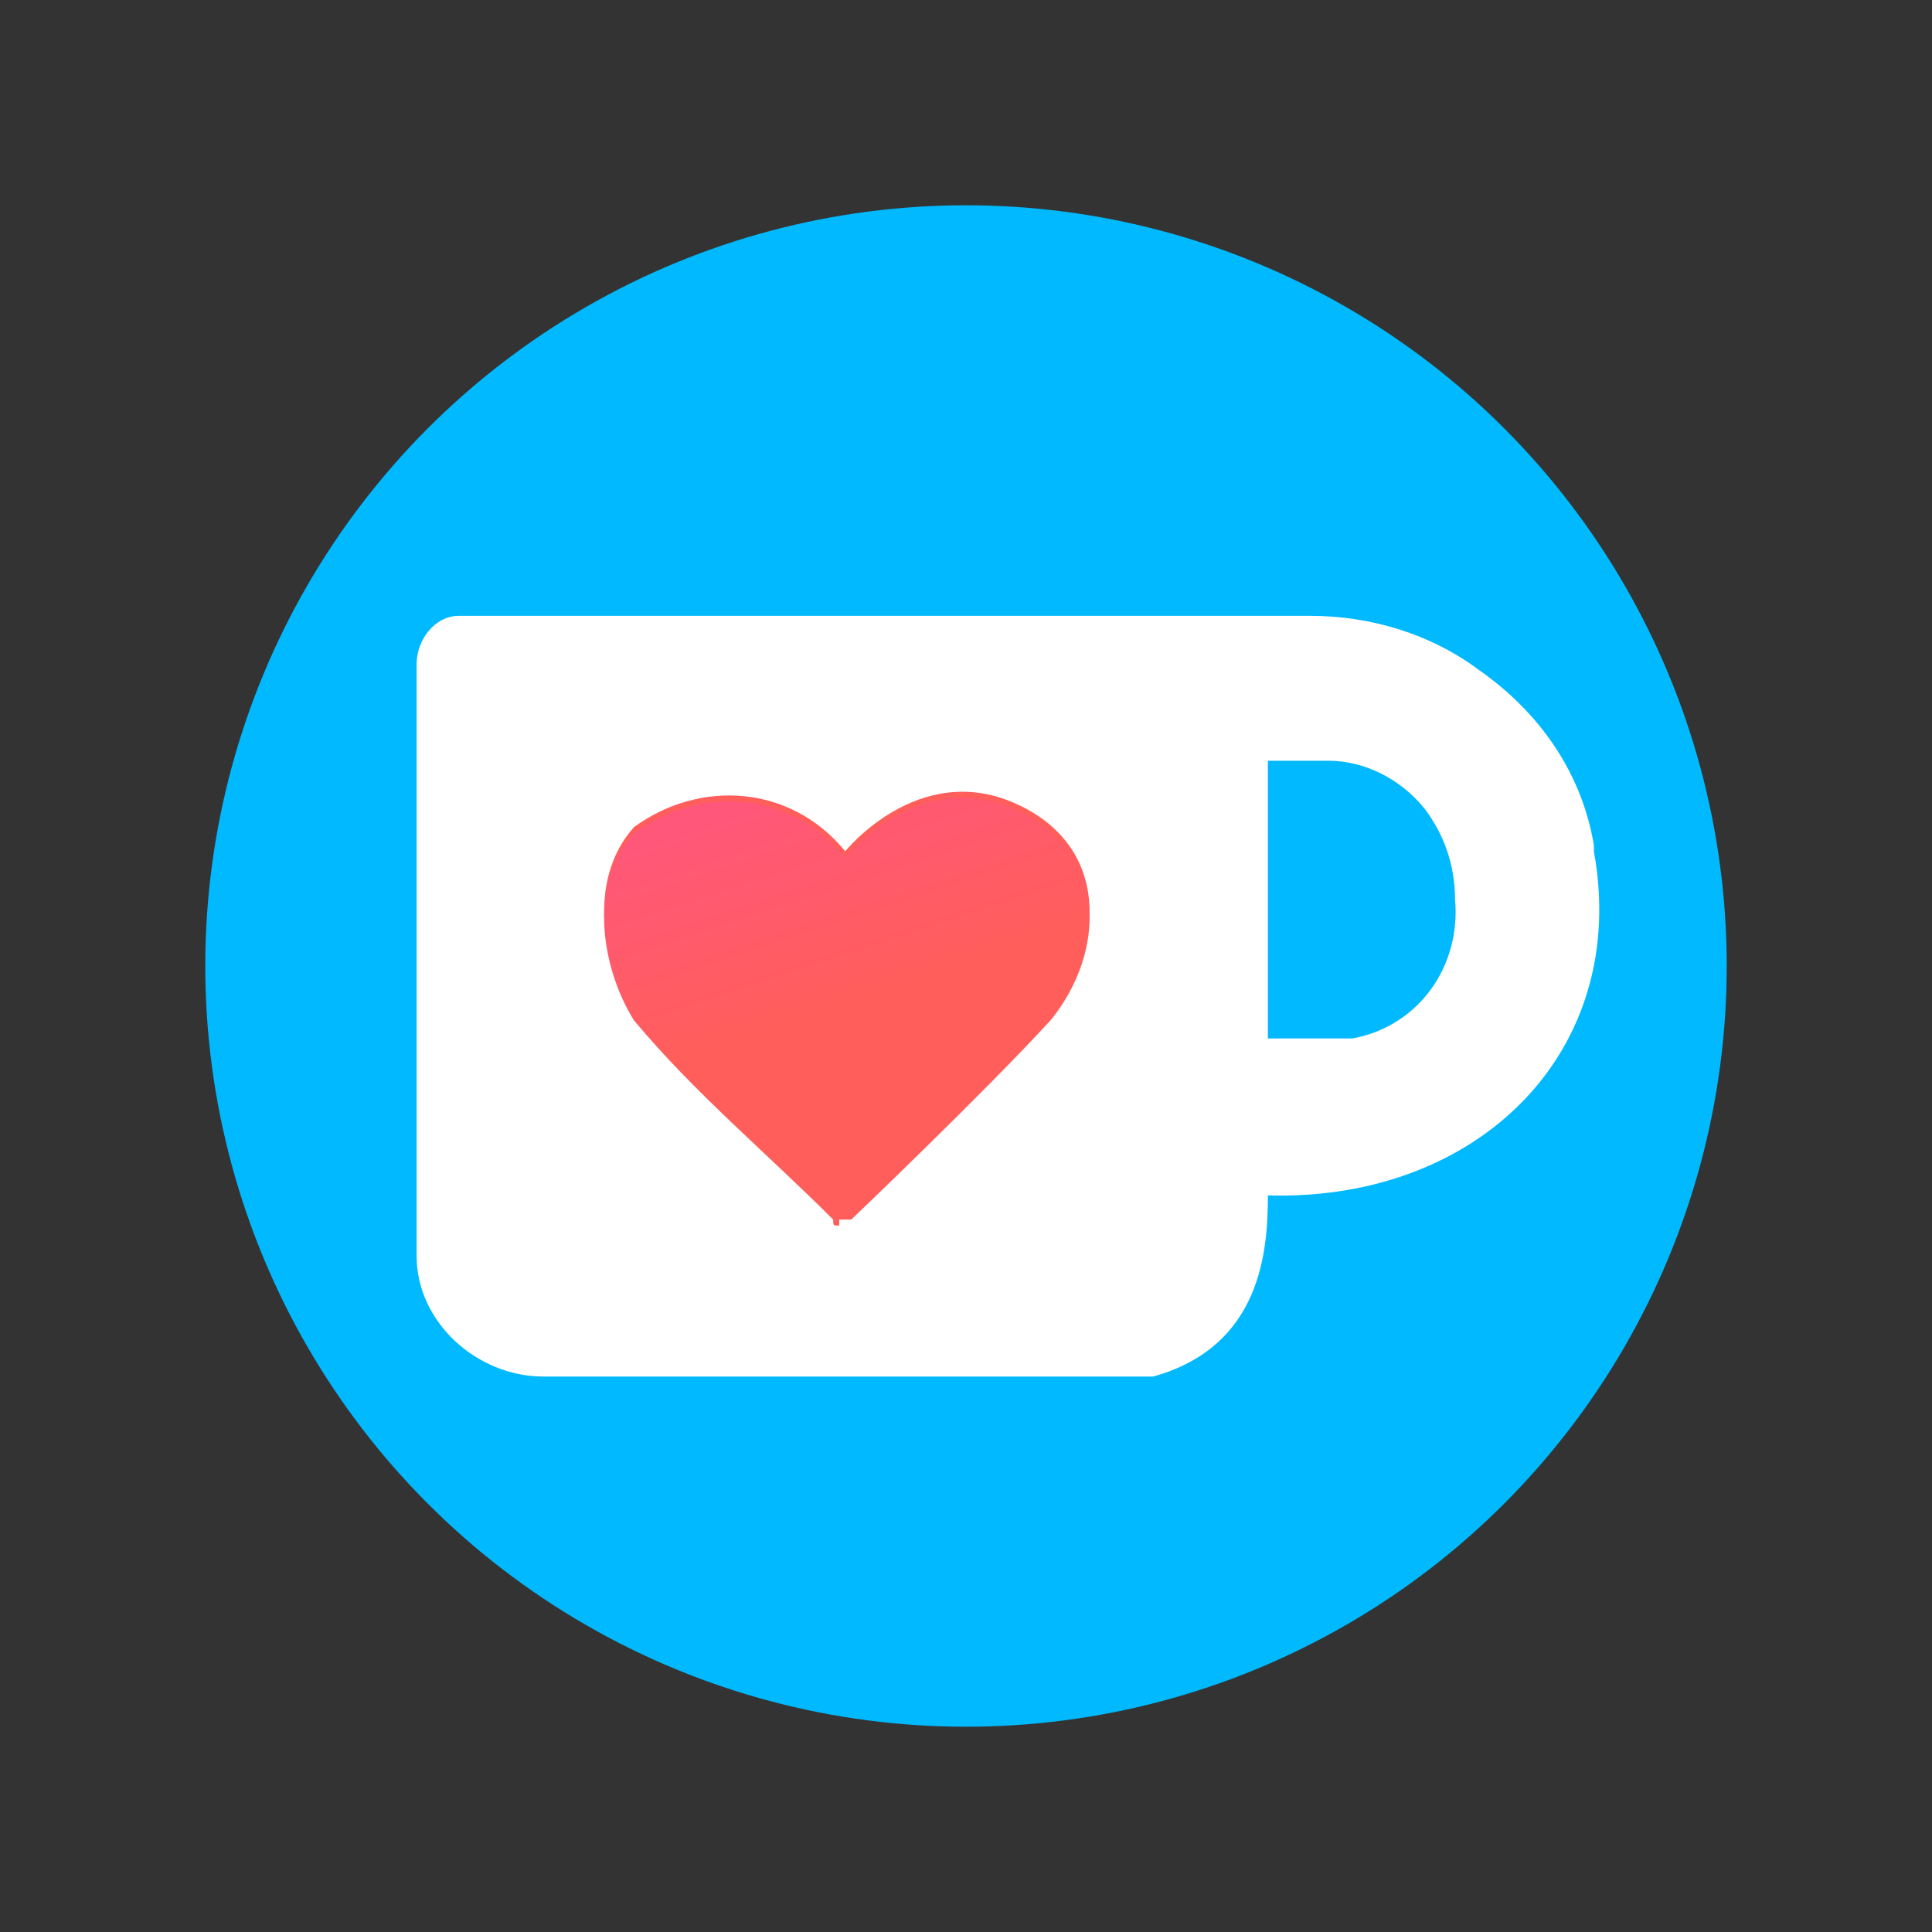 <?xml version="1.0" encoding="UTF-8"?>
<svg id="Layer_1" xmlns="http://www.w3.org/2000/svg" xmlns:xlink="http://www.w3.org/1999/xlink" version="1.1" viewBox="0 0 32 32">
  <rect x="0" y="0" width="32" height="32" fill="#333333" stroke="none"/>
  <!-- Generator: Adobe Illustrator 29.2.1, SVG Export Plug-In . SVG Version: 2.1.0 Build 116)  -->
  <defs>
    <style>
      .st0 {
        fill: #00b9fe;
      }

      .st1 {
        fill: url(#linear-gradient);
      }

      .st2 {
        fill: #fff;
        stroke: #000;
        stroke-linecap: round;
        stroke-linejoin: round;
        stroke-width: 0px;
      }

      .st3 {
        fill: #ff5e5b;
      }
    </style>
    <linearGradient id="linear-gradient" x1="7.5" y1="-2194" x2="10.2" y2="-2202.2" gradientTransform="translate(4.3 -2185.7) scale(1 -1)" gradientUnits="userSpaceOnUse">
      <stop offset="0" stop-color="#ff4ea3"/>
      <stop offset="1" stop-color="#ff5e5b"/>
    </linearGradient>
  </defs>
  <circle class="st0" cx="16" cy="16" r="12.6"/>
  <g id="Layer_1-2">
    <g id="Layer_1-3">
      <path class="st2" d="M22.4,17.2c-.5,0-.9,0-1.4,0v-4.6h1c.6,0,1.2.3,1.6.8.3.4.5.9.5,1.5.1,1.1-.6,2.1-1.7,2.3ZM26.4,14c-.2-1.2-.9-2.2-1.9-2.9-.8-.6-1.8-.9-2.8-.9H7.6c-.4,0-.7.4-.7.8v.2s0,6.2,0,9.6c0,1.1,1,2,2.1,2,0,0,6.5,0,9.6,0h.5c1.8-.5,1.9-2.1,1.9-3,3.5.1,6-2.4,5.4-5.7Z"/>
      <path class="st3" d="M13.8,20.1c.2,0,.3,0,.3,0,0,0,2.2-2.1,3.3-3.3.9-1.1,1-2.8-.6-3.5s-2.8.8-2.8.8c-.9-1.1-2.4-1.2-3.5-.4h0c-.8.9-.5,2.3,0,3.1,1,1.1,2.1,2.2,3.3,3.2h.1Z"/>
      <path class="st1" d="M13.9,20.2c0,0,.1,0,.2,0,0,0,2.2-2.1,3.3-3.3.9-1.1,1-2.8-.6-3.5s-2.8.8-2.8.8c-.9-1.1-2.4-1.2-3.5-.4h0c-.8.9-.5,2.3,0,3.1,1,1.2,2.2,2.2,3.3,3.3,0,.1,0,.1.1.1Z"/>
    </g>
  </g>
</svg>
